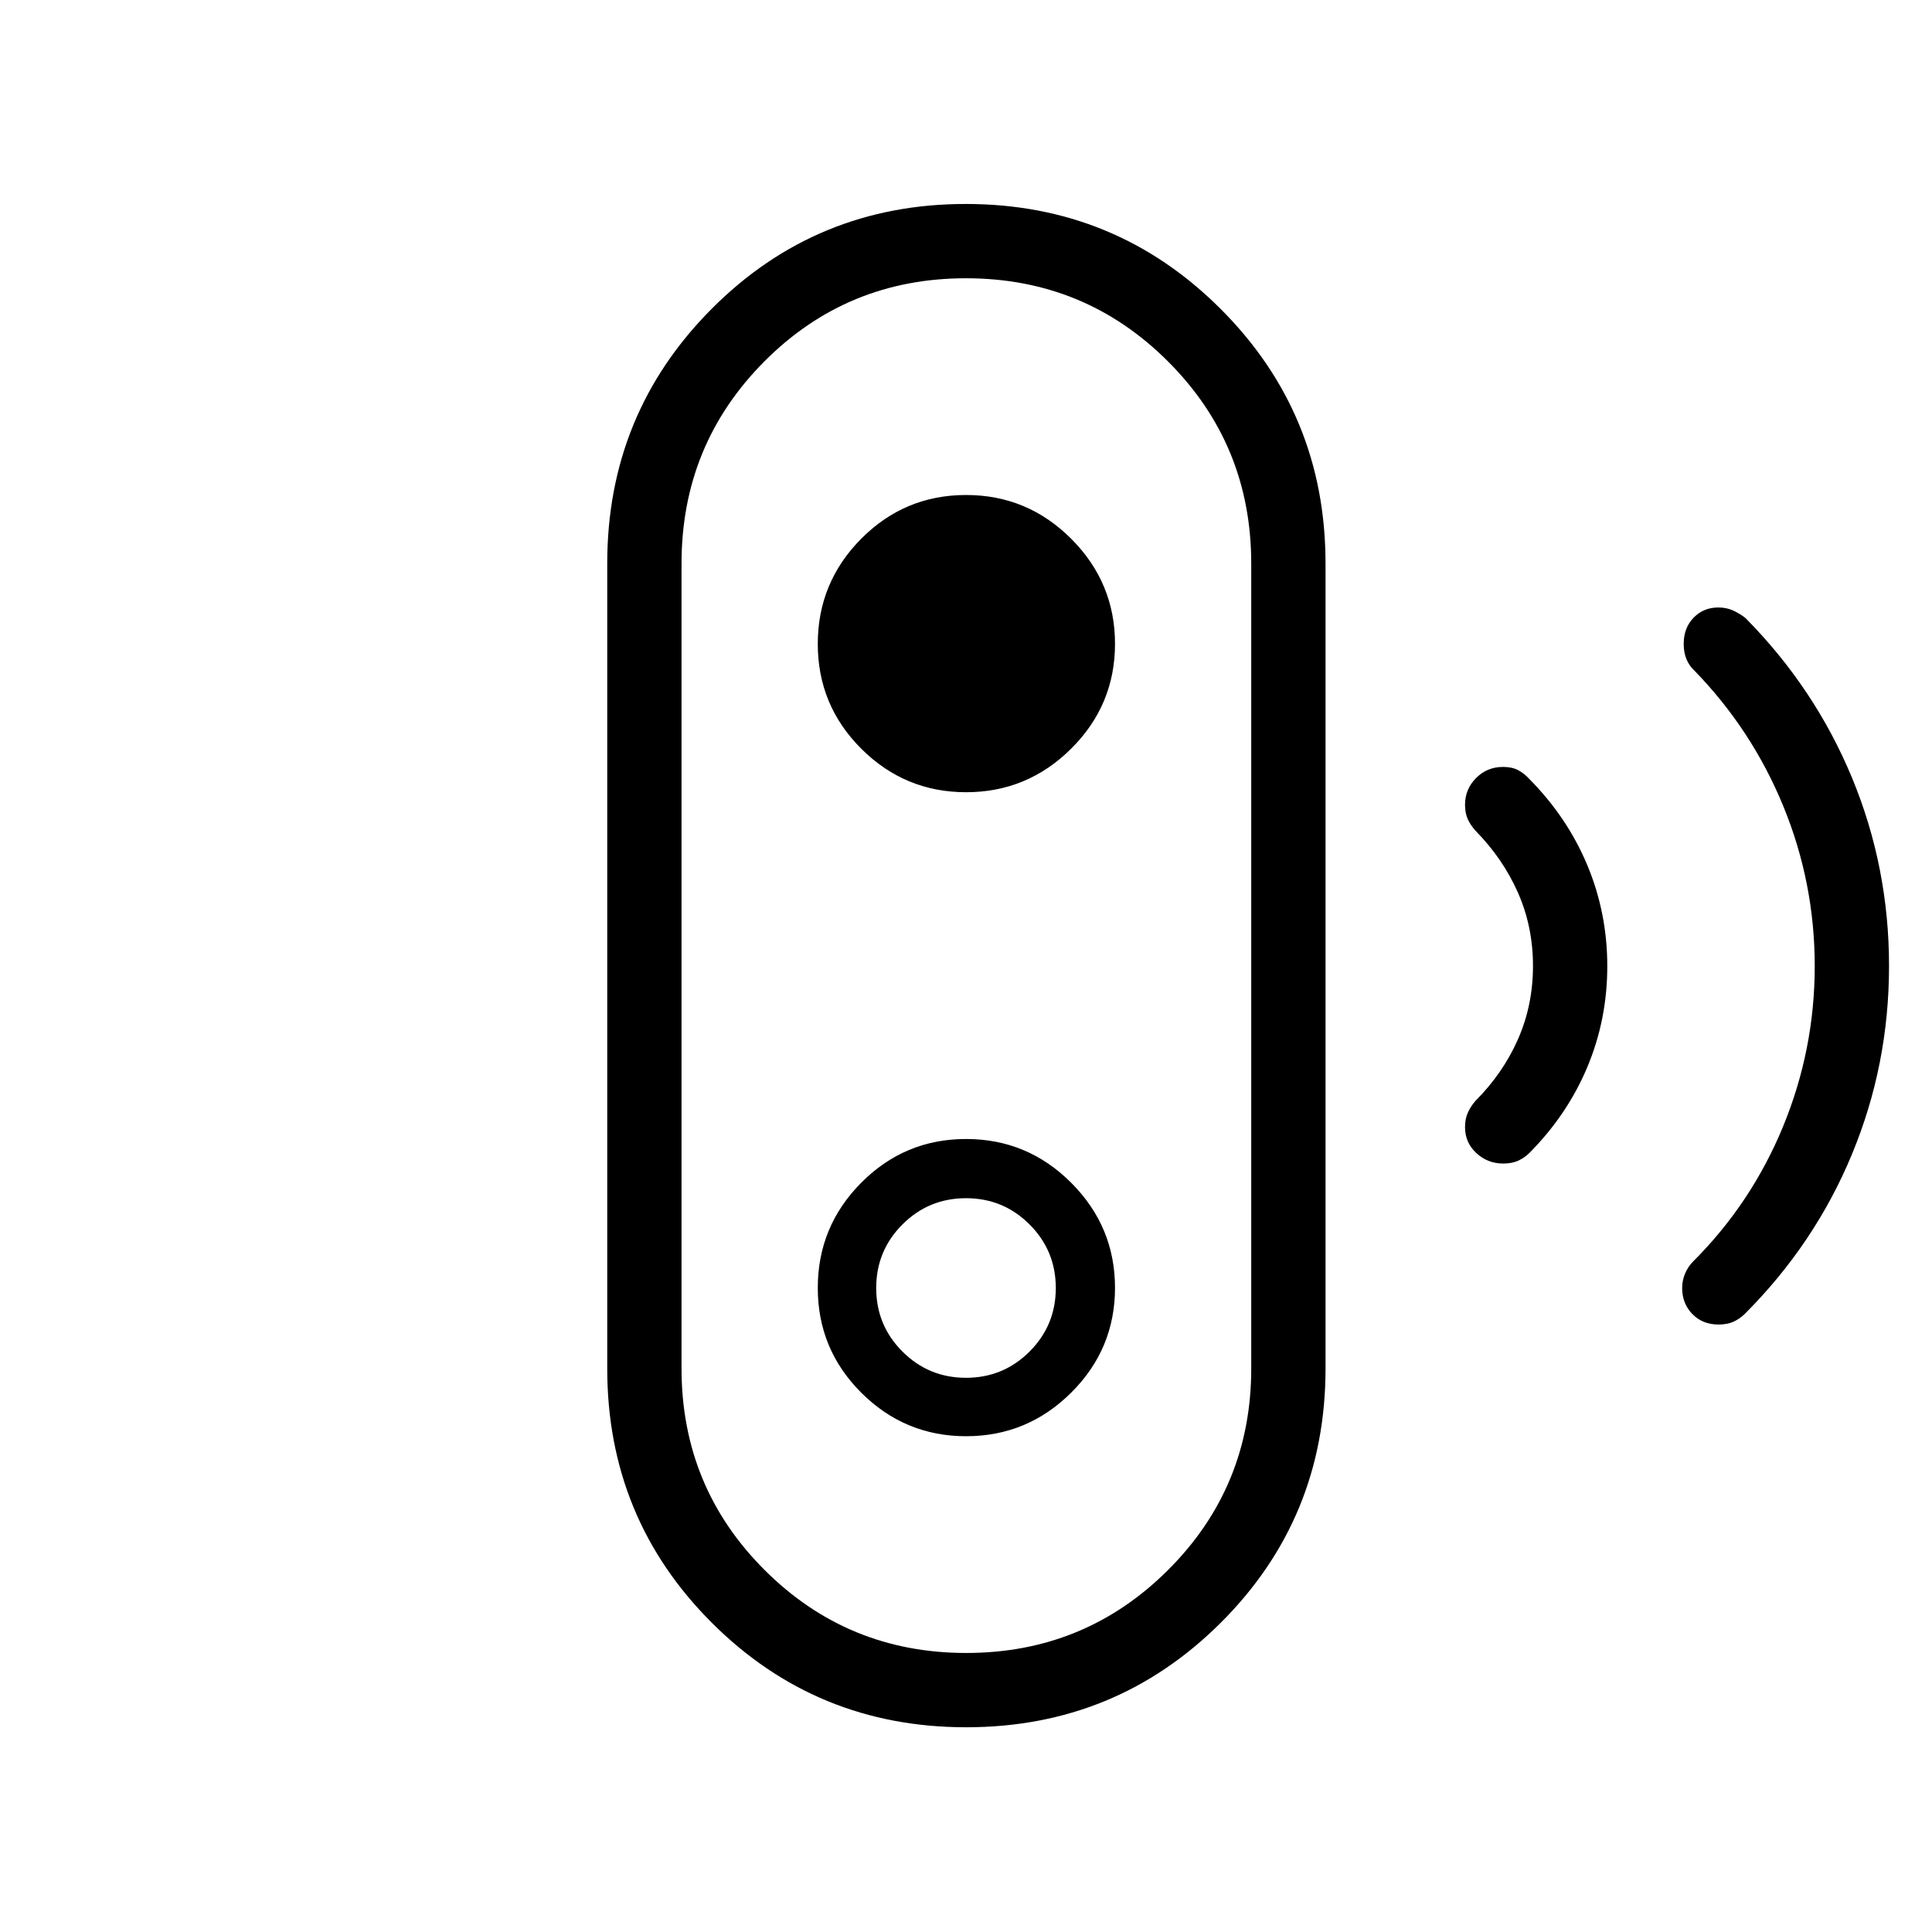 <svg xmlns="http://www.w3.org/2000/svg" height="24" viewBox="0 -960 960 960" width="24"><path d="M480.13-138.65q58.95 0 100.27-41.23 41.33-41.23 41.33-100.12v-400q0-59.05-41.34-100.39t-100.41-41.34q-59.06 0-100.19 41.34-41.14 41.34-41.14 100.39v400q0 58.89 41.27 100.12 41.26 41.23 100.21 41.23ZM480-275.38q-18.54 0-31.58-13.04T435.38-320q0-18.54 13.04-31.58T480-364.62q18.54 0 31.58 13.04T524.62-320q0 18.54-13.04 31.58T480-275.38Zm.09 173.65q-74.4 0-126.38-51.92-51.98-51.92-51.98-126.35v-400q0-74.43 51.89-126.54 51.9-52.11 126.29-52.11 74.4 0 126.57 52.11 52.17 52.11 52.17 126.54v400q0 74.43-52.08 126.35-52.09 51.92-126.48 51.92Zm-.02-144.62q30.41 0 52.19-21.65 21.78-21.66 21.78-52.07t-21.74-52.19q-21.73-21.78-52.26-21.78-30.52 0-52.11 21.74-21.58 21.73-21.58 52.26 0 30.52 21.65 52.11 21.66 21.58 52.07 21.58Zm0-320q30.41 0 52.19-21.65 21.78-21.66 21.78-52.07t-21.74-52.19q-21.73-21.78-52.26-21.78-30.52 0-52.11 21.74-21.58 21.73-21.58 52.26 0 30.52 21.65 52.11 21.66 21.58 52.07 21.58Zm266.85 184.5q-7.73 0-13.34-5.2-5.62-5.2-5.62-12.89 0-4.21 1.48-7.35 1.47-3.13 3.64-5.63 13.69-13.7 21.17-30.63 7.48-16.94 7.48-36.48 0-19.54-7.48-36.45-7.48-16.9-21.05-30.71-2.45-2.7-3.84-5.7-1.4-3-1.4-7.24 0-7.72 5.47-13.25 5.47-5.54 13.45-5.54 4.47 0 7.5 1.62 3.04 1.62 5.52 4.36 18.9 19.1 28.83 42.85 9.92 23.75 9.92 50.19 0 26.44-9.92 50.12-9.93 23.68-28.83 42.72-2.5 2.42-5.57 3.82-3.07 1.39-7.41 1.39Zm107 80q-7.95 0-13.01-5.22-5.06-5.23-5.06-12.95 0-3.63 1.39-7.02 1.4-3.38 3.88-5.95 29.18-29.1 44.9-67.32 15.71-38.23 15.71-79.63 0-41.41-15.6-79.43-15.59-38.01-44.28-67.51-2.44-2.22-3.84-5.54-1.39-3.32-1.39-7.66 0-7.95 4.94-13.01t12.25-5.06q4.23 0 7.66 1.64 3.43 1.65 5.89 3.65 34.47 34.9 52.88 79.3 18.41 44.41 18.41 93.56 0 49.15-18.46 93.63-18.46 44.49-53.28 79.31-2.51 2.42-5.58 3.82-3.07 1.39-7.41 1.39ZM480-480Z"/></svg>